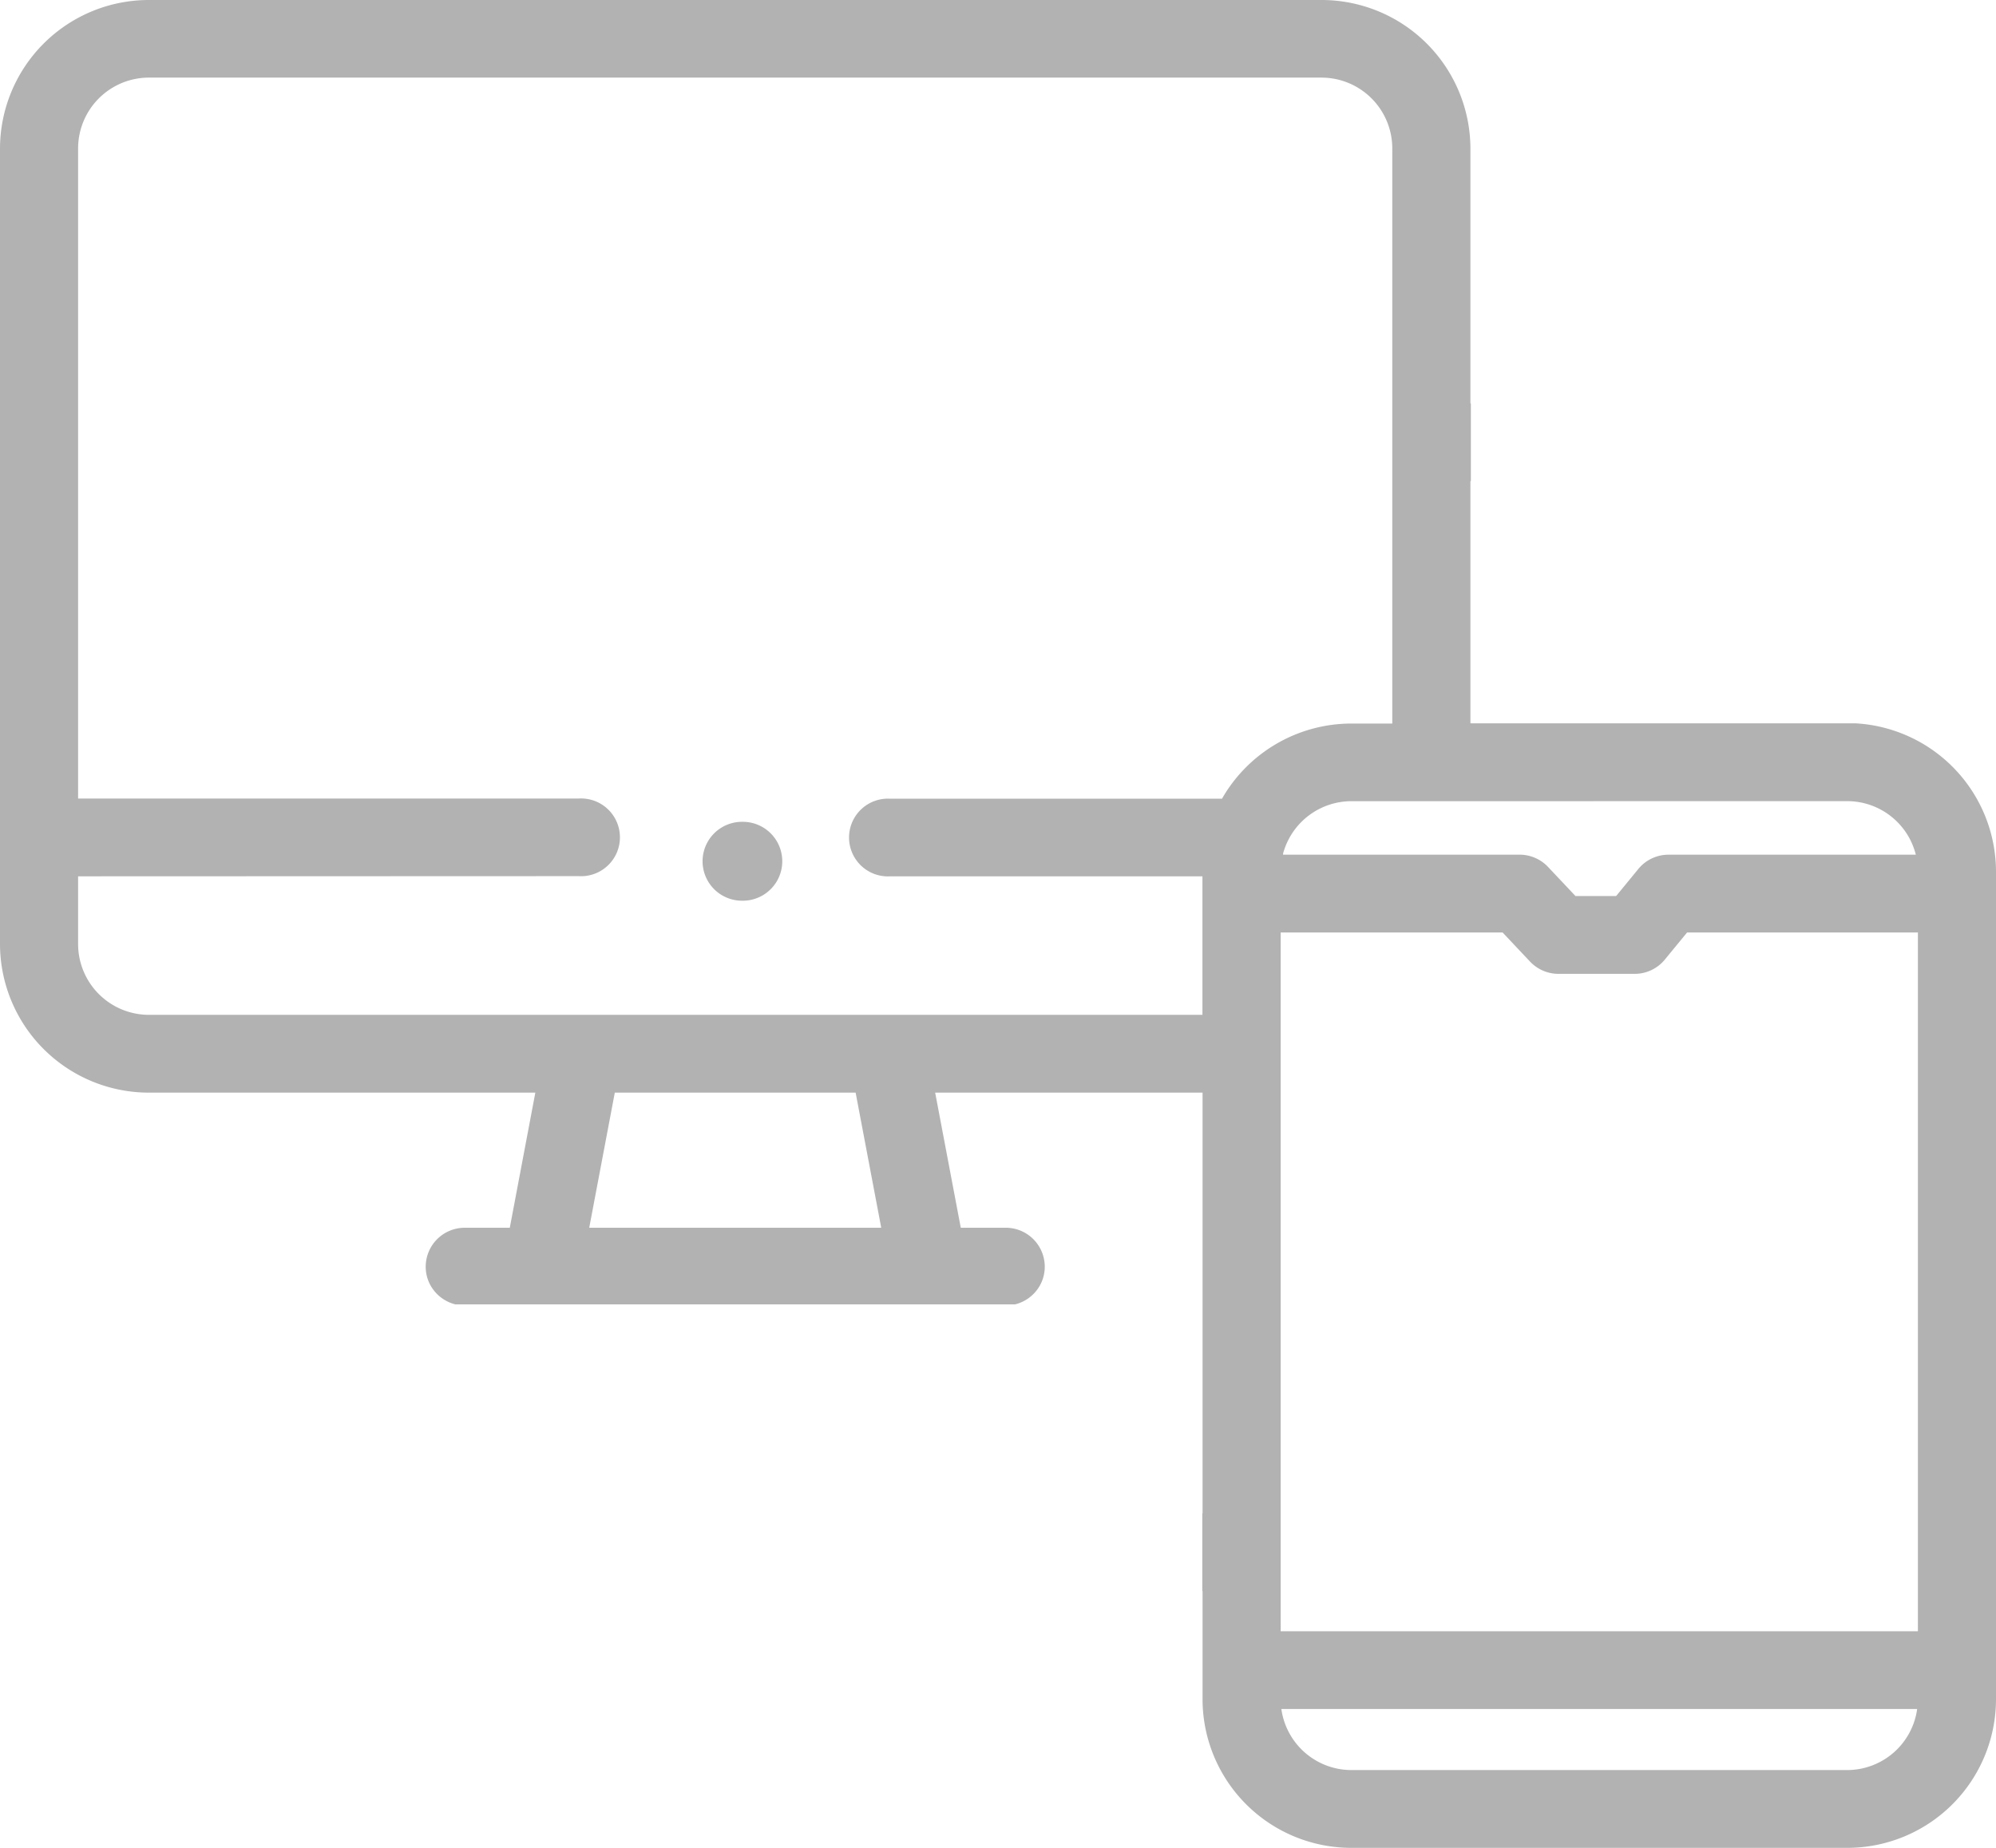 <svg xmlns="http://www.w3.org/2000/svg" width="54" height="50" viewBox="0 0 54 50">
  <g id="connect" transform="translate(0 0.32)">
    <path id="Path_794" data-name="Path 794" d="M179.479,205.7h-.021a1.067,1.067,0,0,0,0,2.135h.021a1.067,1.067,0,1,0,0-2.135Zm0,0" transform="translate(-159.383 -183.783)" fill="#b2b2b2"/>
    <path id="Subtraction_14" data-name="Subtraction 14" d="M49.972,50H36.561a4.025,4.025,0,0,1-4.027-4.013V43.05h-.007v-2.1h.007V29.565H25.3l.693,3.656h1.216a1.055,1.055,0,0,1,1.056,1.052,1.037,1.037,0,0,1-.228.653,1.062,1.062,0,0,1-.573.368H12.318a1.063,1.063,0,0,1-.573-.368,1.038,1.038,0,0,1-.228-.653,1.056,1.056,0,0,1,1.057-1.052h1.218l.691-3.656H4.031A4.028,4.028,0,0,1,0,25.549V4.016A4.028,4.028,0,0,1,4.031,0h31.72a4.028,4.028,0,0,1,4.03,4.016v6.9h.012v2.1h-.012v6.55h.012v.006h10.4A4.024,4.024,0,0,1,54,23.587v22.4A4.025,4.025,0,0,1,49.972,50ZM34.666,46.243h0a1.915,1.915,0,0,0,1.9,1.652H49.972a1.913,1.913,0,0,0,1.895-1.652Zm-.019-21.011V44.139h17.24V25.232H45.642l-.6.731a1.054,1.054,0,0,1-.819.388H42.163a1.059,1.059,0,0,1-.77-.333l-.741-.786ZM16.633,29.565l-.692,3.656h7.9l-.693-3.656H16.633ZM2.113,23.712v1.837A1.917,1.917,0,0,0,4.031,27.46h28.5V23.712H24.087a1.052,1.052,0,1,1,0-2.1H33.06a4.034,4.034,0,0,1,3.5-2.034h1.107V4.016A1.917,1.917,0,0,0,35.751,2.1H4.031A1.917,1.917,0,0,0,2.113,4.016V21.607H15.655a1.052,1.052,0,1,1,0,2.1Zm34.448-2.033a1.917,1.917,0,0,0-1.806,1.281c-.008.025-.017.05-.025.072h0c-.007.023-.013.048-.018.069l0,.016,0,.009h6.4a1.06,1.06,0,0,1,.77.333l.741.786h1.1l.6-.731a1.052,1.052,0,0,1,.819-.387h6.689a1.913,1.913,0,0,0-1.857-1.449Z" transform="translate(0 -0.32)" fill="#b2b2b2"/>
  </g>
</svg>
